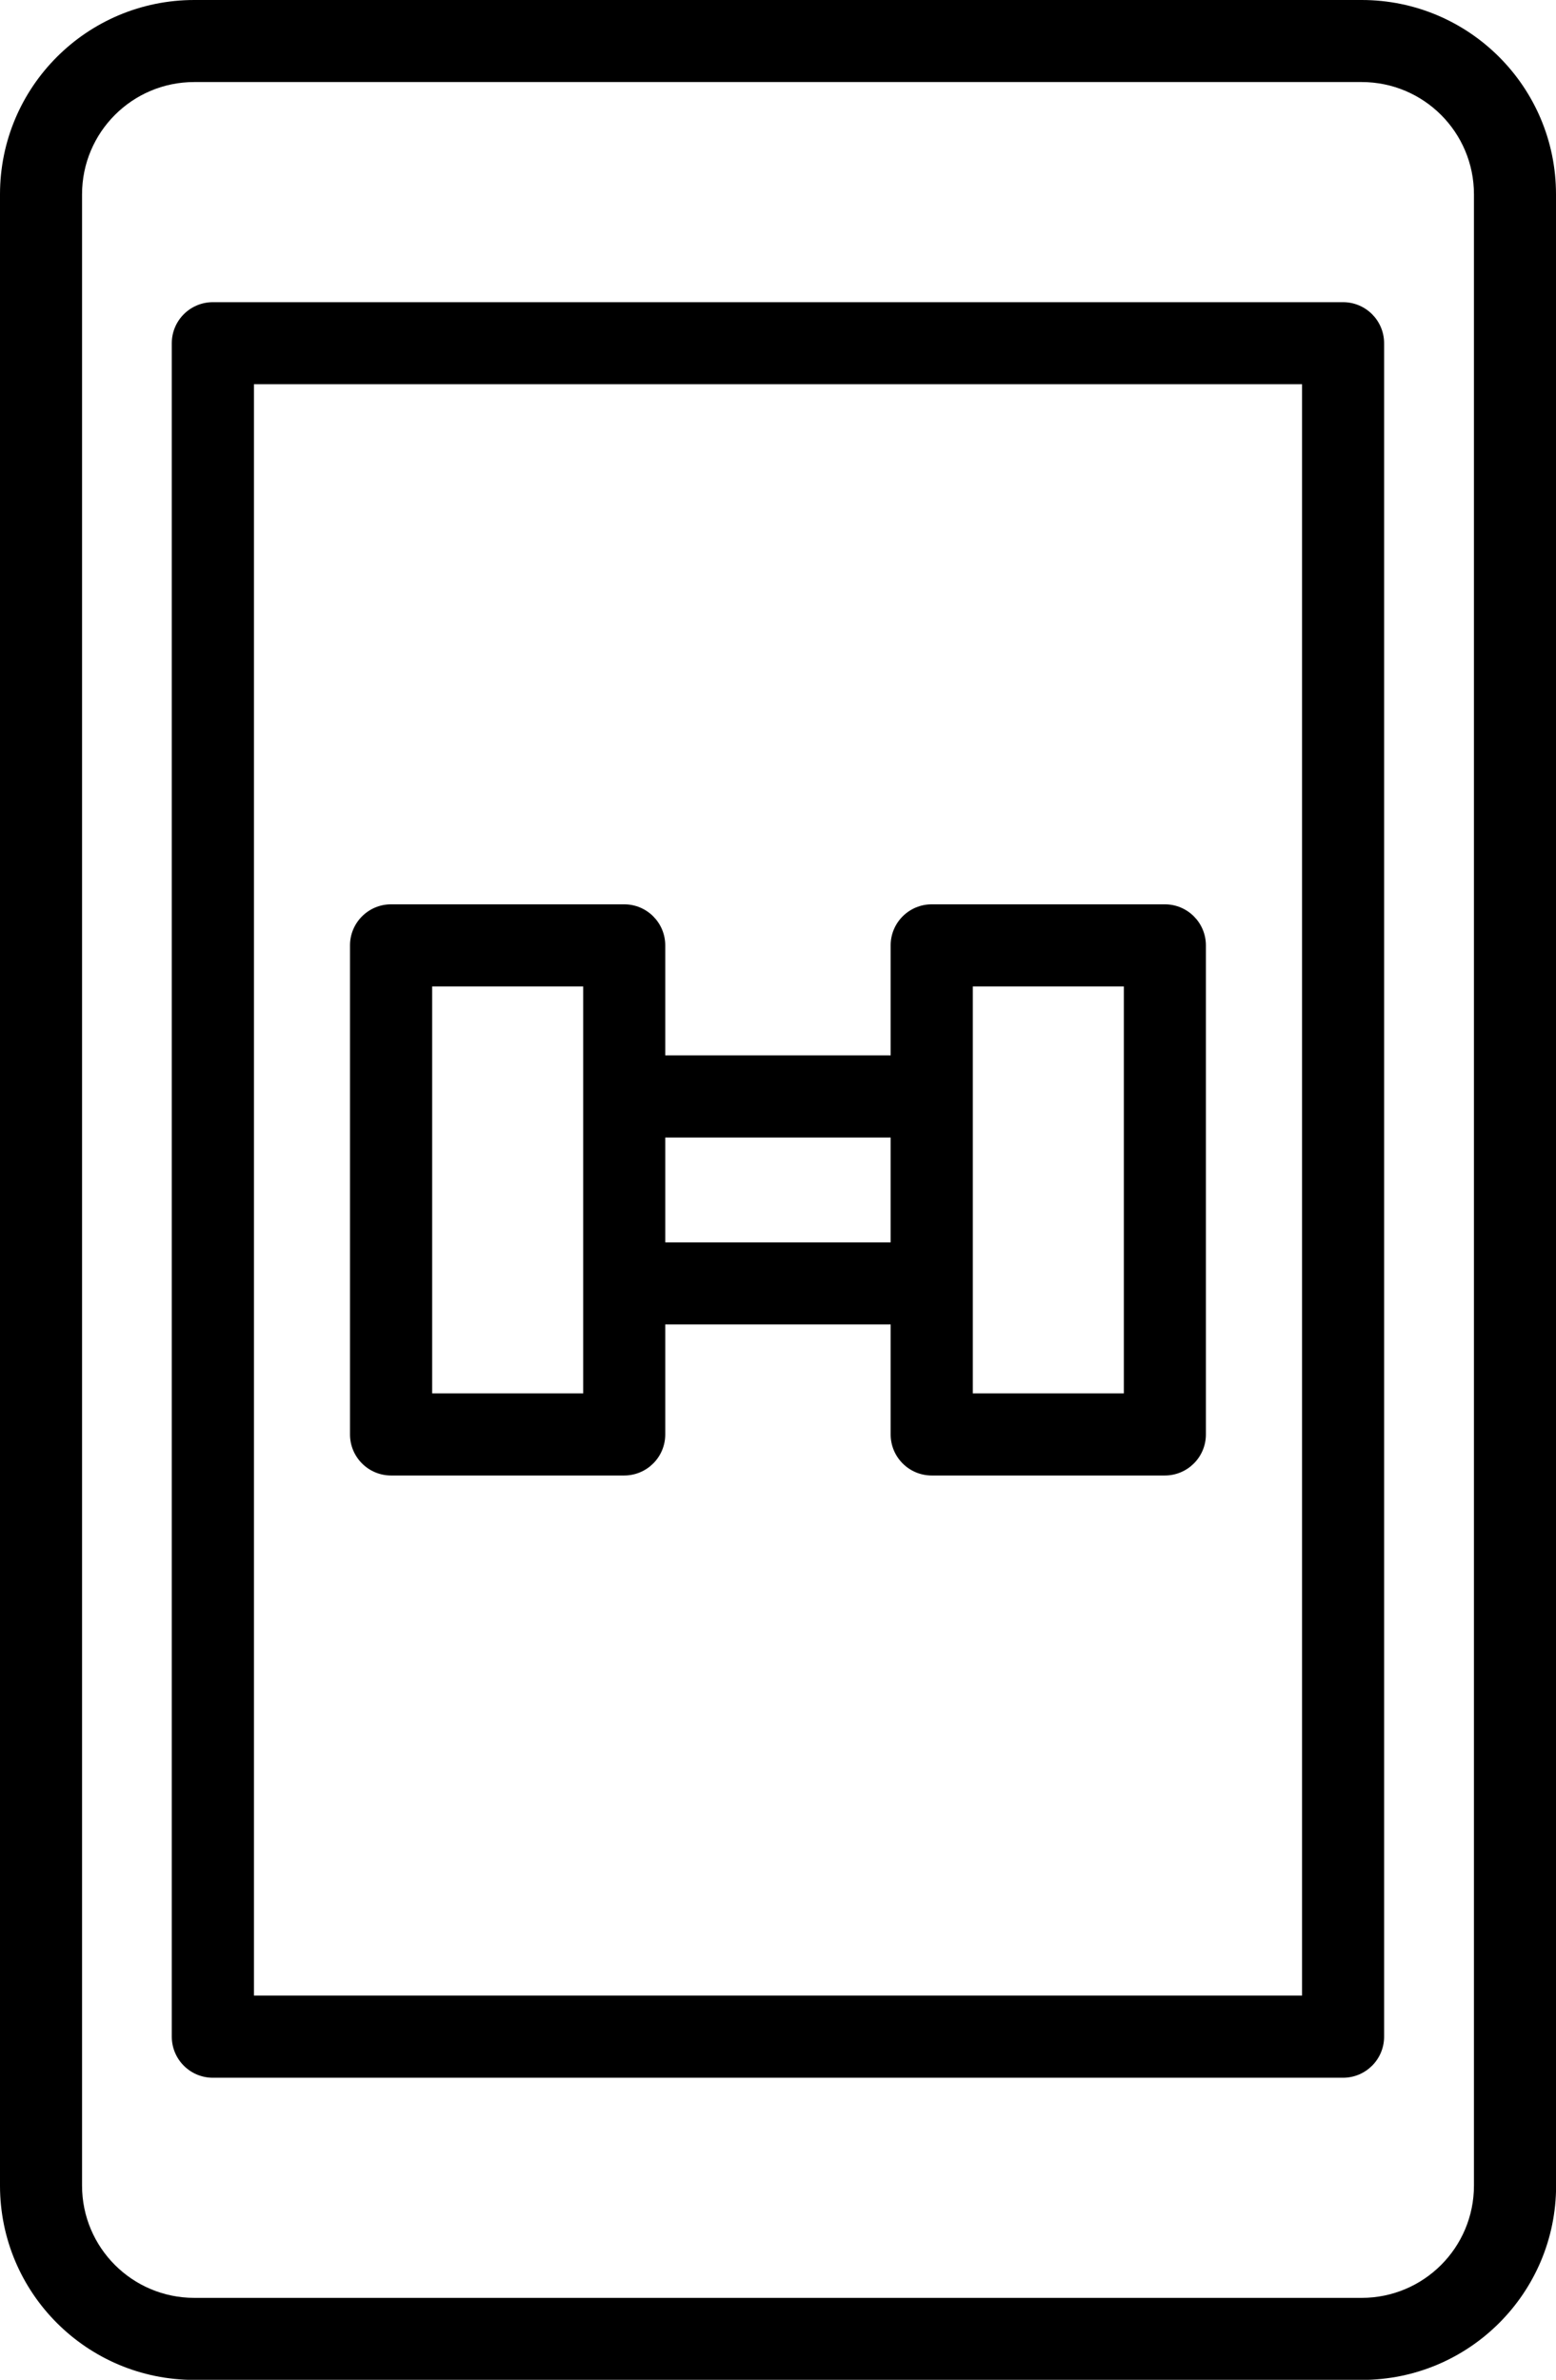 <?xml version="1.0" encoding="UTF-8"?>
<svg id="Capa_2" data-name="Capa 2" xmlns="http://www.w3.org/2000/svg" viewBox="0 0 147.73 225.95">
  <defs>
    <style>
      .cls-1 {
        fill-rule: evenodd;
      }
    </style>
  </defs>
  <g id="Capa_1-2" data-name="Capa 1">
    <path class="cls-1" d="m147.73,18.45c0-10.19-8.26-18.45-18.45-18.45H18.45C8.26,0,0,8.26,0,18.45v189.06c0,10.19,8.26,18.45,18.45,18.45h110.84c10.19,0,18.45-8.26,18.45-18.45V18.45h0Zm-7.79,0v189.06c0,5.89-4.77,10.66-10.66,10.66H18.45c-5.89,0-10.66-4.77-10.66-10.66V18.45c0-5.89,4.77-10.66,10.65-10.66h110.84c5.89,0,10.66,4.77,10.66,10.66h0Zm-8.53,14.14c0-2.15-1.74-3.9-3.9-3.9H20.21c-2.15,0-3.9,1.74-3.9,3.9v160.78c0,2.15,1.74,3.9,3.9,3.9h107.3c2.15,0,3.9-1.74,3.9-3.9V32.59h0Zm-7.79,3.89v152.99H24.11s0-152.99,0-152.99h99.51Zm-60.46,89.27h21.4v10.44c0,2.15,1.74,3.9,3.9,3.9h22.13c2.15,0,3.9-1.74,3.9-3.9v-46.43c0-2.15-1.74-3.9-3.9-3.9h-22.13c-2.15,0-3.9,1.74-3.9,3.9v10.44h-21.4v-10.44c0-2.15-1.74-3.9-3.9-3.9h-22.13c-2.15,0-3.9,1.74-3.9,3.9v46.43c0,2.15,1.74,3.9,3.9,3.9h22.13c2.15,0,3.9-1.74,3.9-3.9v-10.44h0Zm43.54-32.09v38.63h-14.34v-38.63h14.34Zm-51.33,0v38.63h-14.34v-38.63h14.34Zm7.79,14.34v9.96h21.4v-9.96h-21.4Z"/>
  </g>
</svg>
